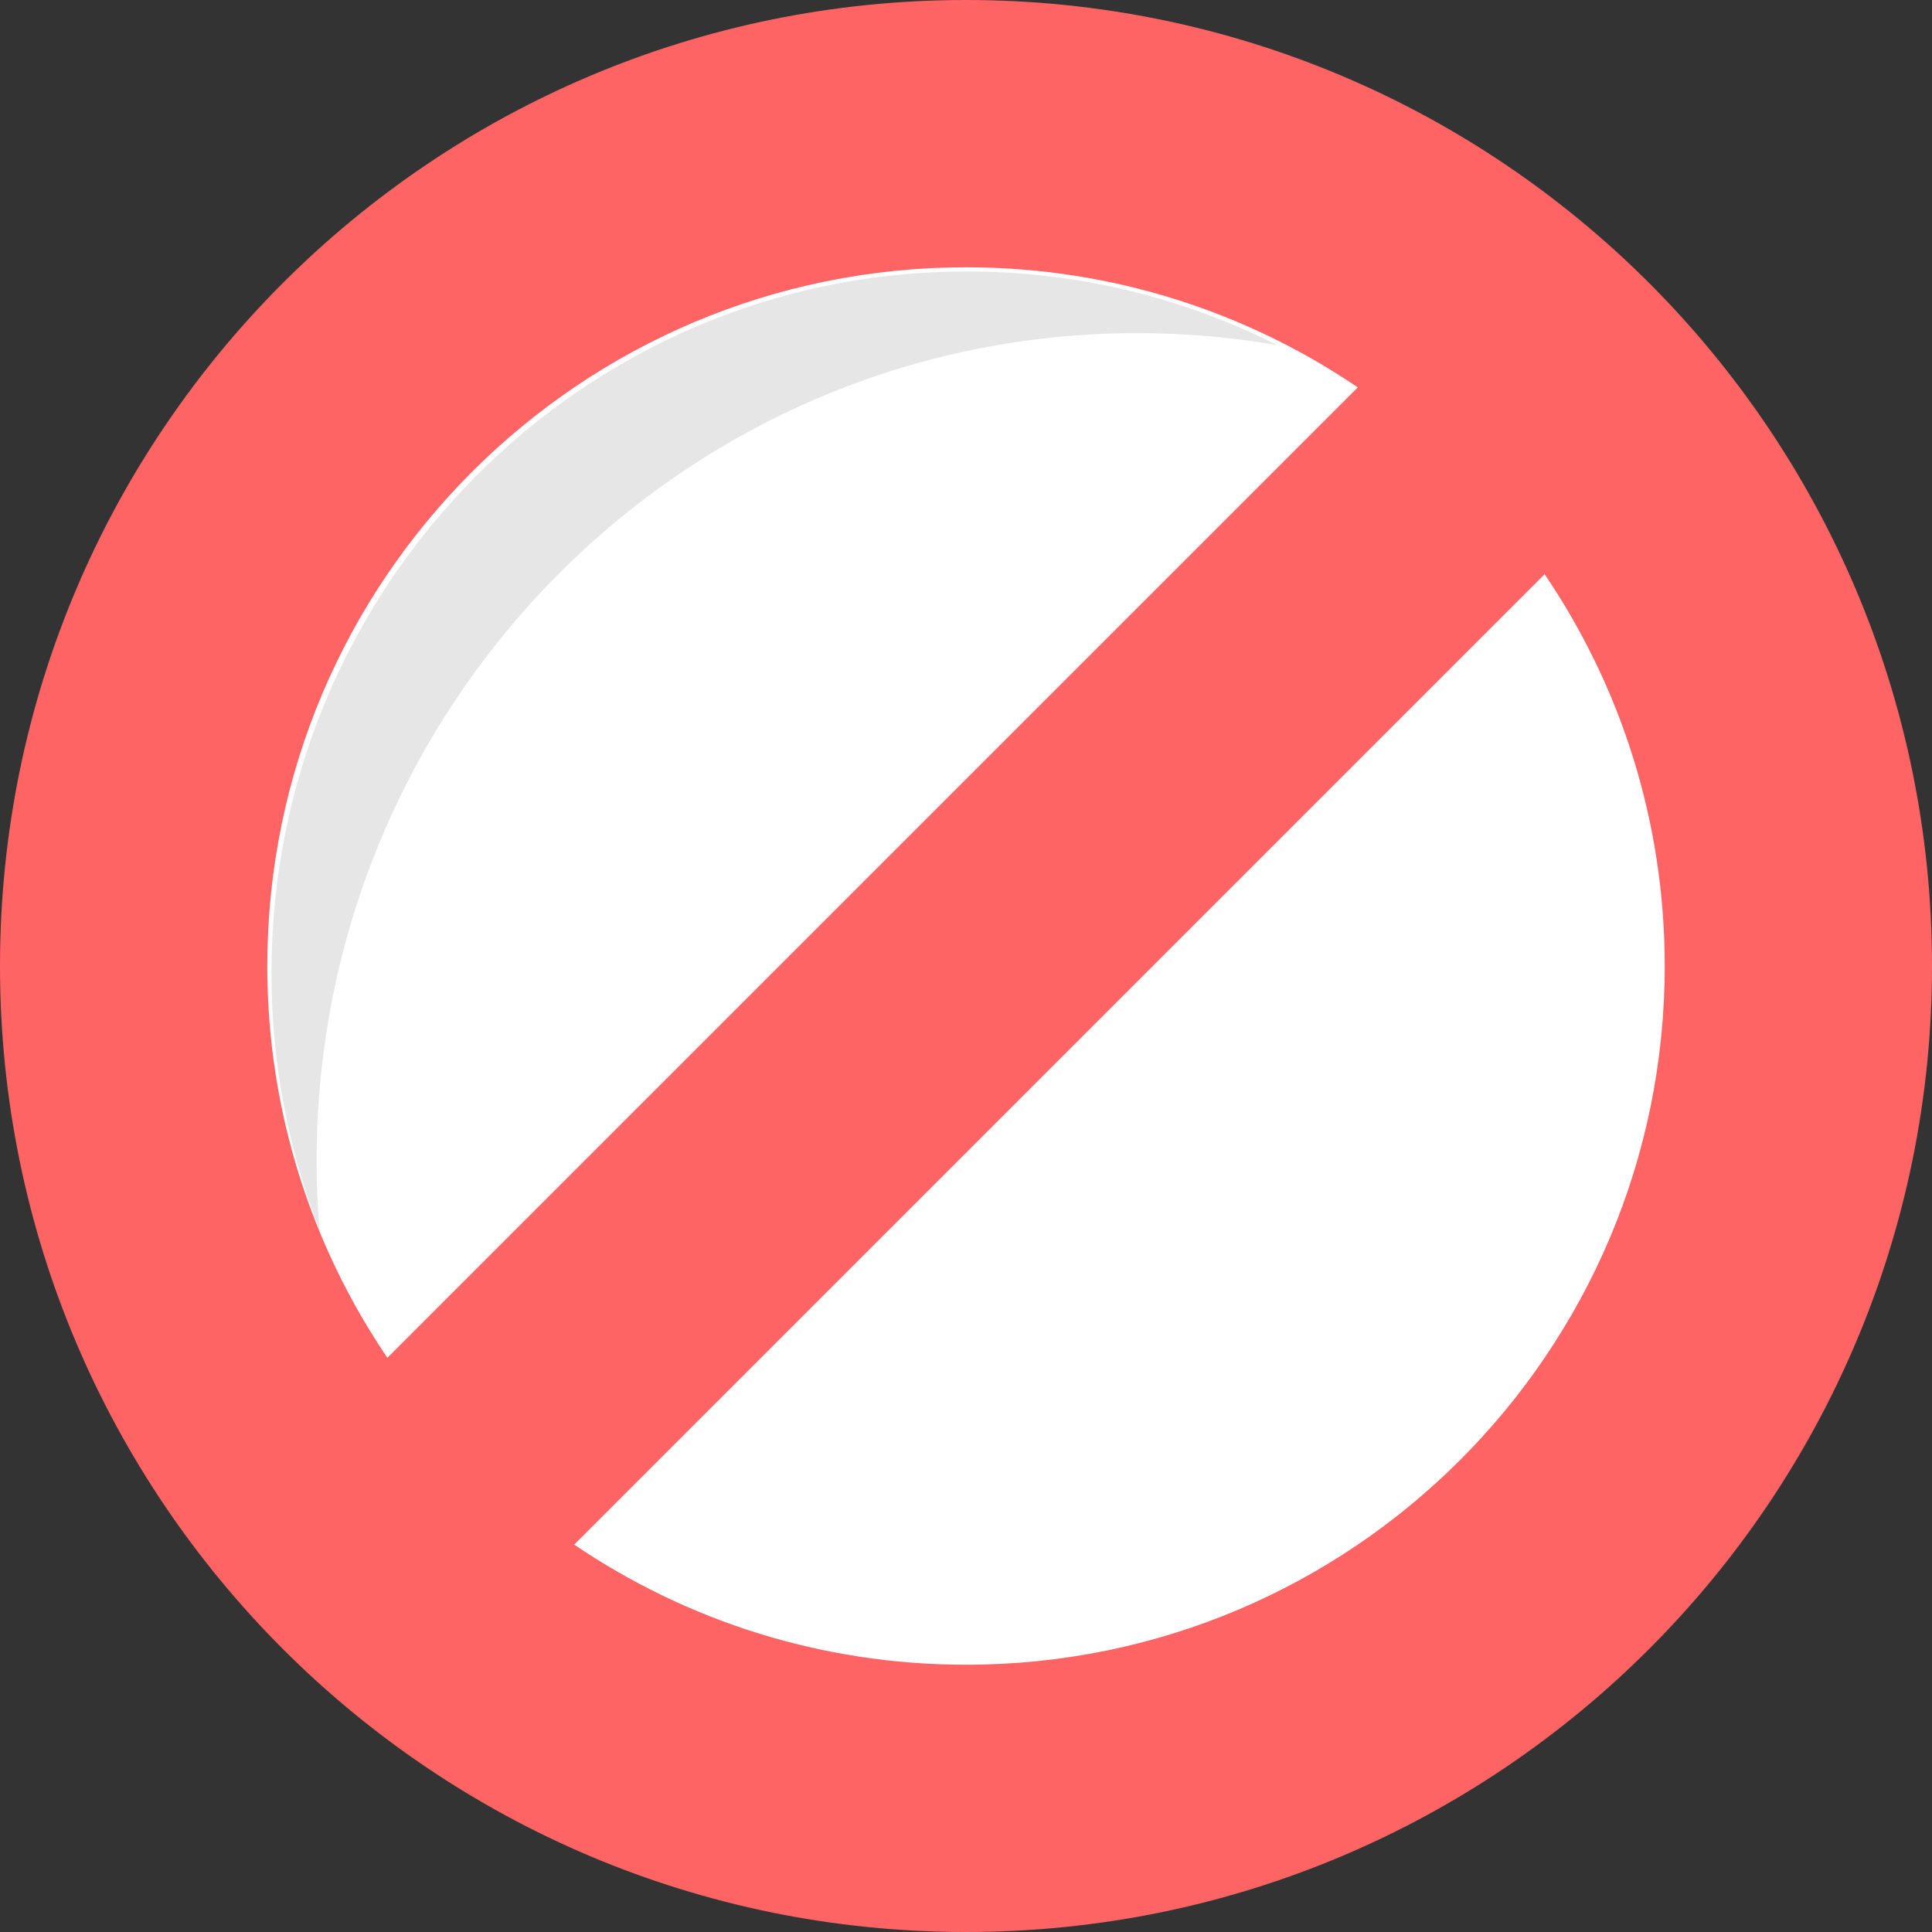 <?xml version="1.0" encoding="UTF-8"?>
<svg width="121px" height="121px" viewBox="0 0 121 121" version="1.1" xmlns="http://www.w3.org/2000/svg" xmlns:xlink="http://www.w3.org/1999/xlink">
    <rect x="0" y="0" width="121" height="121" fill="#333333" stroke="none"/>
    <!-- Generator: Sketch 48.2 (47327) - http://www.bohemiancoding.com/sketch -->
    <title>prohibited</title>
    <desc>Created with Sketch.</desc>
    <defs></defs>
    <g id="Cancel-Order-" stroke="none" stroke-width="1" fill="none" fill-rule="evenodd" transform="translate(-900, -261)">
        <g id="Group-34" transform="translate(619, 179)" fill-rule="nonzero">
            <g id="Group-33" transform="translate(81, 82)">
                <g id="prohibited" transform="translate(200, 0)">
                    <g id="Group" transform="translate(9, 9)" fill="#FFFFFF">
                        <circle id="Oval" cx="52" cy="52" r="51.946"></circle>
                        <path d="M15.756,76.541 L76.541,15.757 C69.541,11.009 61.095,8.234 52,8.234 C27.828,8.234 8.233,27.829 8.233,52 C8.233,61.095 11.008,69.541 15.756,76.541 Z" id="Shape"></path>
                    </g>
                    <path d="M20.004,77 C19.889,75.586 19.829,74.156 19.829,72.711 C19.829,44.076 42.839,20.863 71.224,20.863 C74.216,20.863 77.148,21.121 80,21.616 C74.146,18.663 67.542,17 60.551,17 C36.499,17 17,36.671 17,60.936 C17,66.606 18.066,72.024 20.004,77 Z" id="Shape" fill="#000000" opacity="0.1"></path>
                    <path d="M60.5,0 C27.087,0 0,27.087 0,60.5 C0,93.913 27.087,121 60.5,121 C93.913,121 121,93.913 121,60.5 C121,27.087 93.914,0 60.5,0 Z M16.74,60.5 C16.74,36.332 36.332,16.74 60.5,16.74 C69.594,16.74 78.039,19.514 85.037,24.262 L24.262,85.037 C19.514,78.039 16.74,69.594 16.74,60.5 Z M60.5,104.261 C51.406,104.261 42.961,101.486 35.963,96.738 L96.738,35.963 C101.486,42.962 104.261,51.407 104.261,60.5 C104.261,84.668 84.668,104.261 60.5,104.261 Z" id="Shape" fill="#FF6465"></path>
                </g>
            </g>
        </g>
    </g>
</svg>